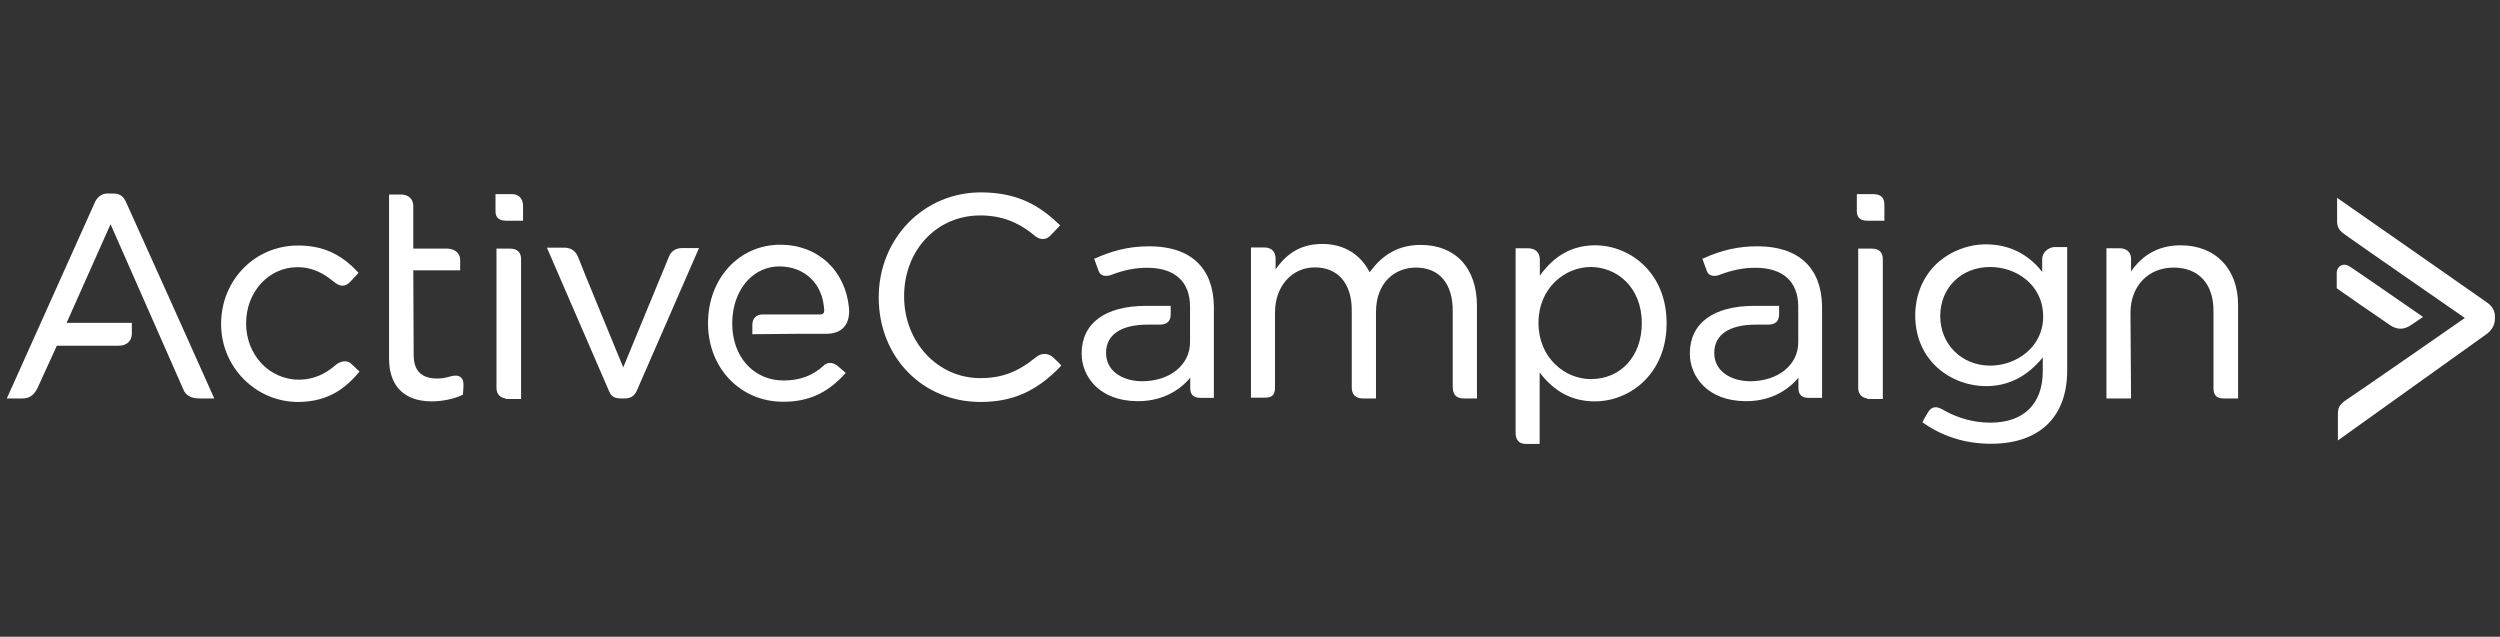 <?xml version="1.0" encoding="utf-8"?>
<!-- Generator: Adobe Illustrator 21.0.2, SVG Export Plug-In . SVG Version: 6.00 Build 0)  -->
<svg version="1.1" baseProfile="basic" id="Layer_1"
	 xmlns="http://www.w3.org/2000/svg" xmlns:xlink="http://www.w3.org/1999/xlink" x="0px" y="0px" width="1280px" height="326px"
	 viewBox="0 0 1280 326" xml:space="preserve">
<rect x="0" y="0" width="1280" height="326" fill="#333333" stroke="none"/>
<style type="text/css">
	.st0{fill:#FFFFFF;}
</style>
<g id="white">
	<path class="st0" d="M959.2,99.4h-8.5v8.8c0,2.2,0.9,4.8,5.3,4.8h8.8v-8.5C964.7,102.1,963.8,99.4,959.2,99.4z"/>
	<path class="st0" d="M958.4,127.3h-7v71.4c0,3,1.9,5,4.7,5.3v0.3h7.9v-71.6C964,129.2,962.1,127.3,958.4,127.3z"/>
	<path class="st0" d="M539.4,183.2c-2.9-2.9-6.7-2.3-9-0.3c-9.3,7.6-17.5,10.7-28.5,10.7c-21.8,0-39-18.4-39-41.9
		c0-23.6,16.7-41.4,39-41.4c10.6,0,19.5,3.3,28,10.5c2.1,1.8,5.5,2.5,8-0.3c2.2-2.2,4.5-4.7,4.5-4.7l0.4-0.4l-0.4-0.4
		c-9-8.6-20.1-16.5-40.2-16.5c-29.3,0-52.3,23.6-52.3,53.8c0,30.5,22.4,53.5,52.1,53.5c16.5,0,28.8-5.5,41-18.2l0.4-0.4l-0.3-0.4
		C542.9,186.7,542.1,185.6,539.4,183.2z"/>
	<path class="st0" d="M727.4,125.4c-10.9,0-19.4,4.6-26.1,14c-3-5.8-9.9-14.5-24.3-14.5c-12.4,0-19.1,6.3-23.9,13v-5.4
		c0-3.7-2.1-5.8-5.8-5.8h-6.8v76.9h7c3.4,0,5.3-0.9,5.3-5.3v-38.3c0-13.4,8.6-23.1,20.4-23.1c11.8,0,18.9,8.2,18.9,21.9v39.6
		c0,3.6,2,5.6,5.6,5.6h6.8v-44.1c0-15.8,10.2-22.9,20.4-22.9c12,0,18.9,8.1,18.9,22.1v38.6c0,3.1,0.7,6.3,5.8,6.3h6.6v-47.4
		C756.2,137.2,745.2,125.4,727.4,125.4z"/>
	<path class="st0" d="M816.7,125.6c-11.5,0-20.8,5.1-28.3,15.5v-7.9c0-4-2.2-6.1-6.3-6.1H776v94.6c0,3.6,1.8,5.6,5.3,5.6h7v-36.6
		c7.6,10,16.8,14.8,28.3,14.8c17.8,0,36.7-14,36.7-39.9C853.4,139.6,834.5,125.6,816.7,125.6z M840.6,165.5
		c0,16.8-10.7,28.6-26.1,28.6c-13.2,0-26.8-10.8-26.8-28.8c0-17.9,13.6-28.6,26.8-28.6C827.4,136.7,840.6,146.6,840.6,165.5z"/>
	<path class="st0" d="M1045.6,132.7v6.5c-5.2-6.7-14.3-14.1-28.8-14.1c-9.2,0-18.3,3.6-25,9.7c-7.2,6.7-11.2,16.2-11.2,26.7
		c0,23.5,18.7,36.2,36.2,36.2c11.4,0,21-4.8,29.1-14.7v7.1c0,16.7-9.8,26.3-26.8,26.3c-8.2,0-16.1-2.1-23.4-6.1
		c-2-1.2-3.4-1.8-4.6-1.8c-1.5,0-2.9,0.8-3.9,2.5c-2,3.2-2.7,4.7-2.7,4.7l-0.2,0.5l0.4,0.3c10.1,7.1,21.8,10.7,34.7,10.7
		c24.8,0,39-13.7,39-37.5v-63.2h-6.8C1049,126.8,1045.6,128.9,1045.6,132.7z M1046.1,162.1c0,15.7-13.8,25.1-27.1,25.1
		c-14.6,0-25.6-10.9-25.6-25.4c0-14.5,10.8-25.1,25.6-25.1C1032.1,136.7,1046.1,145.6,1046.1,162.1z"/>
	<path class="st0" d="M1116.5,125.6c-10.8,0-19.3,4.5-25.4,13.4v-6.6c0-3.7-2.9-5.3-5.8-5.3h-6.8V204h12.6l-0.3-43.9
		c0-13.6,9.1-23.1,22.1-23.1c12.8,0,20.4,8.3,20.4,22.1v39.6c0,3.6,1.6,5.3,5.1,5.3h7.5v-47.6C1146,137.7,1134.4,125.6,1116.5,125.6
		z"/>
	<path class="st0" d="M899.8,126.1c-9.7,0-18.2,1.9-27.7,6.2l-0.5,0.2l0.2,0.5c0,0,1.3,3.5,2.2,6c1,2.5,3.9,2.6,6.2,1.8
		c6.5-2.5,12.2-3.7,18.6-3.7c14.1,0,21.9,7.1,21.9,19.9v18.3c0,11.5-10.3,19.9-24.6,19.9c-8.9,0-18.4-4.5-18.4-14.5
		c0-9.3,7.6-14.5,21.4-14.5h6.2c3.7,0,5.6-1.7,5.6-5.3v-4.3h-12.7c-21,0-33,8.9-33,24.4c0,11.7,9,24.4,28.8,24.4
		c10.8,0,20.1-4.1,26.8-12v5.2c0,3.5,1.7,5.1,5.3,5.1h6.8v-46.9C932.6,137,920.8,126.1,899.8,126.1z"/>
	<path class="st0" d="M588.4,126.1c-11.9,0-20.4,3-27.7,6.2l-0.5,0.2l0.2,0.5c0,0,1.3,3.5,2.2,6c1,2.5,3.9,2.6,6.2,1.8
		c6.5-2.5,12.2-3.7,18.6-3.7c14.1,0,21.9,7.1,21.9,19.9v18.3c0,11.5-10.3,19.9-24.6,19.9c-8.9,0-18.4-4.5-18.4-14.5
		c0-9.3,7.6-14.5,21.4-14.5h6.1c3.7,0,5.6-1.7,5.6-5.3v-4.3h-12.6c-21,0-33,8.9-33,24.4c0,11.7,9,24.4,28.8,24.4
		c10.8,0,20.1-4.1,26.8-12v5.2c0,3.5,1.7,5.1,5.3,5.1h6.8v-46.9C621.2,137,609.5,126.1,588.4,126.1z"/>
	<path class="st0" d="M1273.1,154.7c-2-1.5-72.5-50.6-75.5-52.7l-1-0.7v12.1c0,3.8,2,5.3,4.6,7.1l0.4,0.3c3.4,2.5,53.7,37.4,60.4,42
		c-6.7,4.7-57.6,40-60.8,42c-3.8,2.6-4.2,4.2-4.2,7.7l0,13c0,0,74.5-53.3,76.2-54.5l0,0c3.4-2.5,4.2-5.6,4.2-7.8l0-1.4
		C1277.4,159,1275.9,156.6,1273.1,154.7z"/>
	<path class="st0" d="M1229.1,168.3c2,0,3.9-0.8,6-2.3c2.5-1.7,4.7-3.2,4.7-3.2l0.8-0.5l-0.7-0.5c-0.3-0.2-33.2-23-36.6-25.2
		c-1.6-1.1-3.4-1.4-4.8-0.6c-1.3,0.7-2.1,2.1-2.1,3.9v7.7l0.3,0.2c0.2,0.2,22.8,15.9,27.2,18.8
		C1225.6,167.7,1227.3,168.3,1229.1,168.3z"/>
	<path class="st0" d="M180,186.4c-2.6-2.6-6.1-1.1-7.8,0.2c-5.7,5.1-12.1,7.8-19.1,7.8c-15.2,0-27.1-12.7-27.1-28.8
		c0-16.2,11.6-28.8,26.3-28.8c8.3,0,14,3.7,18.4,7.3c3.3,2.7,5.8,2.9,8.3,0.5c2-2,4.2-4.5,4.2-4.5l0.4-0.4l-0.4-0.4
		c-8.7-9.4-18.2-13.6-30.6-13.6c-22.1,0-39.4,17.7-39.4,40.2c0,22,17.7,39.9,39.4,39.9c16.2,0,25.1-8,31.1-15.1l0.4-0.5l-0.5-0.4
		C183.7,189.8,182.4,188.8,180,186.4z"/>
	<path class="st0" d="M262.2,99.4h-8.5v8.8c0,2.2,0.9,4.8,5.3,4.8h8.8v-7.8C267.7,101.7,265.6,99.4,262.2,99.4z"/>
	<path class="st0" d="M261.2,127.3h-7v71.4c0,3,1.9,5,4.7,5.3v0.3h7.9v-71.6C266.8,129.2,264.8,127.3,261.2,127.3z"/>
	<path class="st0" d="M342.5,131.4c-1.1,2.7-19.9,48.2-23.4,56.7c-3.5-8.6-22.3-54-23.2-56.7c-1.3-3-3.6-4.6-7-4.6H280l0.4,0.9
		c0.3,0.7,30.2,69.8,31.4,72.5c1.3,3.2,3.3,3.8,6.5,3.8h1.5c3.1,0,5-1.2,6.3-4.1c1.2-2.7,31.1-71.3,31.4-72l0.4-0.9h-8.6
		C345.9,127.1,343.7,128.5,342.5,131.4z"/>
	<path class="st0" d="M420,161h-29.5c-3.3,0-5.3,2-5.3,5.3v4.8l0.6,0c14.1-0.2,30.4-0.2,37.2-0.2c4,0,7-1.1,9-3.3
		c2.1-2.2,3-5.6,2.7-9.8c-1.8-19.4-16-32.5-35.2-32.5c-21.1,0-37,17.3-37,40.2c0,22.9,16.5,40.2,38.5,40.2
		c12.9,0,22.6-4.4,31.6-14.3l0.4-0.5l-0.5-0.4c0,0-1.7-1.5-3.7-3.2c-3-2.4-5.8-1.5-7.2,0c-5.6,5.1-12.2,7.5-20.4,7.5
		c-14,0-24.5-10.1-26.1-25.2c0,0-0.2-1.7-0.2-3.9c0-2.4,0.2-4.1,0.2-4.1c1.5-14.8,11.3-25.2,23.9-25.2c12.7,0,21.9,8.5,22.9,21.3
		c0.2,1.2,0.1,2.2-0.3,2.7C421.2,160.8,420.7,161,420,161z"/>
	<path class="st0" d="M64.4,103.2L64.4,103.2c-1.5-3-3.2-4.1-6.5-4.1h-3c-2.5,0-4.6,1.4-6,3.8c-1,2.2-44.6,99.2-45,100.2L3.5,204
		h8.1c3.3,0,5.6-1.5,7.5-5.1c1.4-3,8.8-19.3,10-21.9h31.8c3.9,0,6.6-2.4,6.6-6.1v-5.6H34.1l22.5-50.5c4.6,10.5,36.2,82.1,37.5,85.1
		c1.9,4.1,6.7,4.1,8.2,4.1h7.4l-0.4-0.9C109,202.2,65.9,106.4,64.4,103.2z"/>
	<path class="st0" d="M235.8,193.1c-1.1-0.9-2.9-1-4.7-0.5c-2.8,0.8-4.6,1.2-7.3,1.2c-8,0-12-4-12-12l-0.2-43.4h24v-5.3
		c0-4-3.4-5.8-6.6-5.8h-17.4v-21.9c0-3.5-2.5-5.8-6.3-5.8h-6.1v84c0,14.1,7.8,21.9,21.9,21.9c5.4,0,11.7-1.3,15.6-3.3l0.3-0.1l0-0.3
		c0-0.1,0.3-2.3,0.3-5C237.3,194.7,236.5,193.6,235.8,193.1z"/>
</g>
</svg>
